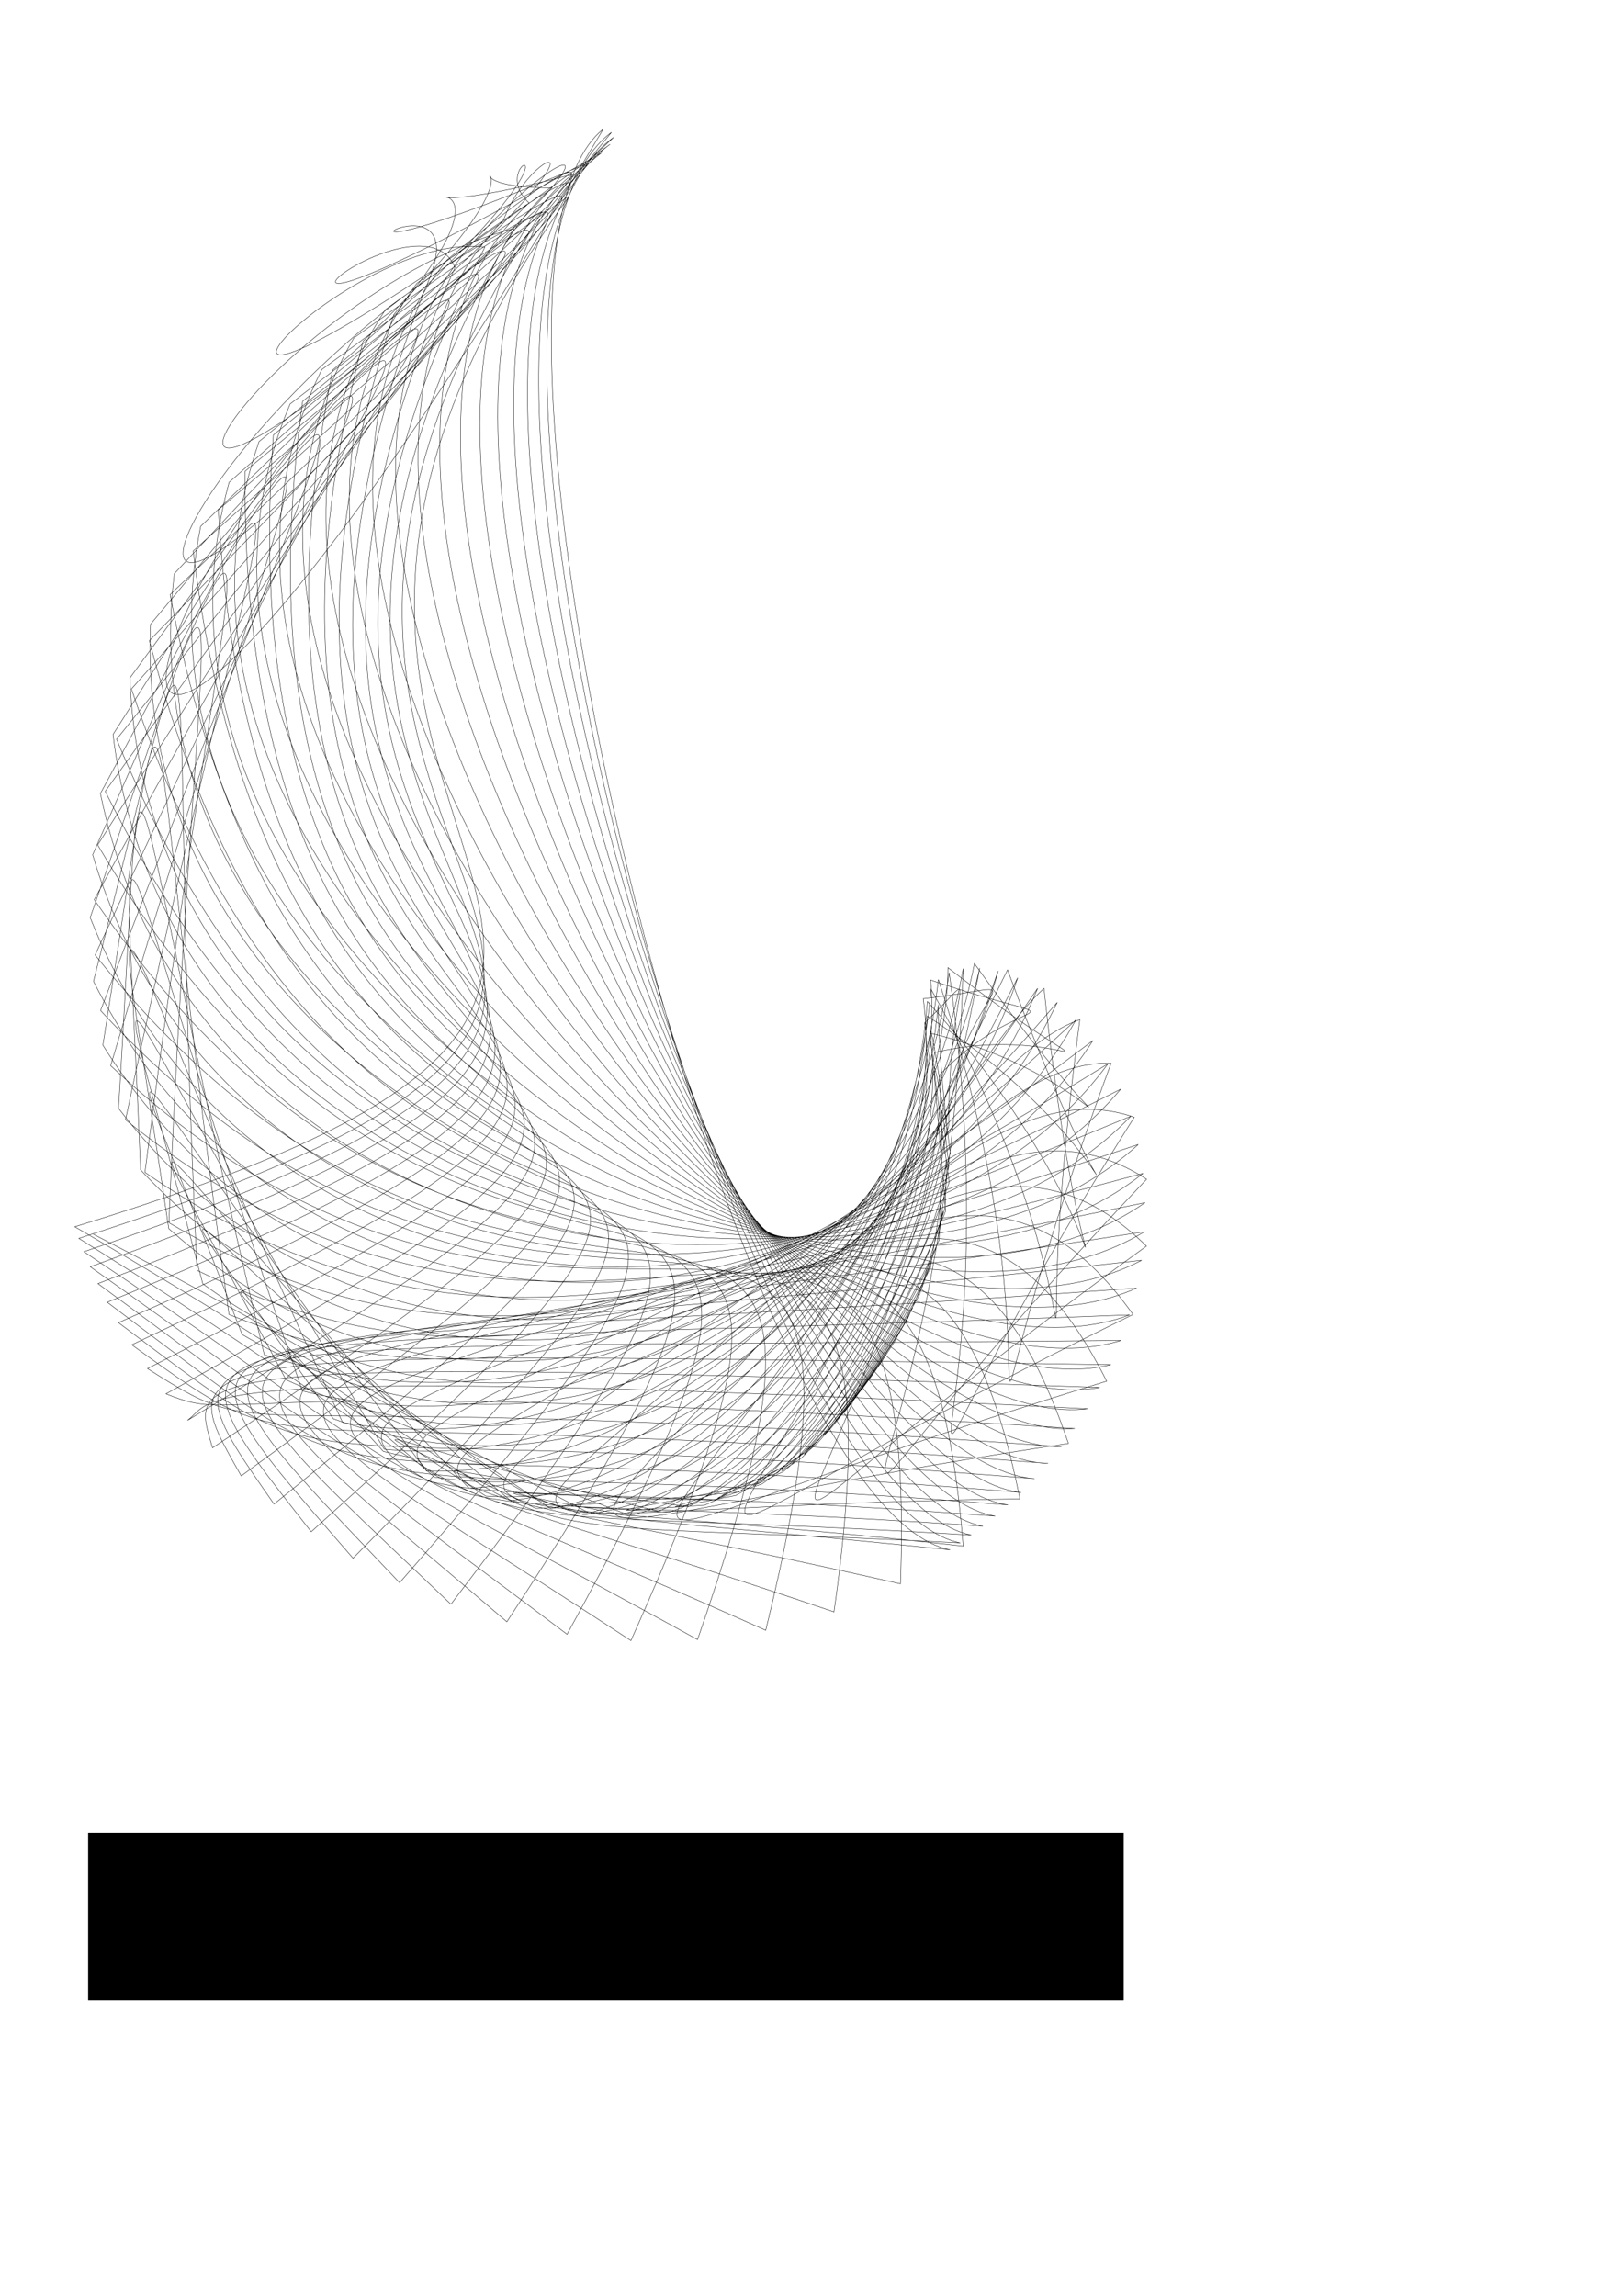<?xml version="1.0" encoding="UTF-8" standalone="no"?>
<!-- Created with Inkscape (http://www.inkscape.org/) -->

<svg
   xmlns:dc="http://purl.org/dc/elements/1.1/"
   xmlns:cc="http://creativecommons.org/ns#"
   xmlns:rdf="http://www.w3.org/1999/02/22-rdf-syntax-ns#"
   xmlns:svg="http://www.w3.org/2000/svg"
   xmlns="http://www.w3.org/2000/svg"
   xmlns:sodipodi="http://sodipodi.sourceforge.net/DTD/sodipodi-0.dtd"
   xmlns:inkscape="http://www.inkscape.org/namespaces/inkscape"
   sodipodi:docname="spiral052.svg"
   inkscape:version="0.48.2 r9819"
   version="1.1"
   id="svg3783"
   height="1052.362"
   width="744.094">
  <sodipodi:namedview
     id="base"
     pagecolor="#ffffff"
     bordercolor="#666666"
     borderopacity="1.0"
     inkscape:pageopacity="0.0"
     inkscape:pageshadow="2"
     inkscape:zoom="0.175"
     inkscape:cx="1466.9593"
     inkscape:cy="948.67873"
     inkscape:document-units="px"
     inkscape:current-layer="layer1"
     showgrid="false"
     inkscape:window-width="1024"
     inkscape:window-height="749"
     inkscape:window-x="-4"
     inkscape:window-y="-4"
     inkscape:window-maximized="1" />
  <defs
     id="defs3785">
    <inkscape:perspective
       sodipodi:type="inkscape:persp3d"
       inkscape:vp_x="-314.90439 : 155.3937 : 0"
       inkscape:vp_y="0 : 1000 : 0"
       inkscape:vp_z="372.04724 : 175.3937 : 0"
       inkscape:persp3d-origin="334.90438 : 296.50168 : 1"
       id="perspective3823" />
  </defs>
  <g
     inkscape:label="Layer 1"
     inkscape:groupmode="layer"
     id="layer1">
    <flowRoot
       xml:space="preserve"
       id="flowRoot3475"
       style="fill:black;stroke:none;stroke-opacity:1;stroke-width:1px;stroke-linejoin:miter;stroke-linecap:butt;fill-opacity:1;font-family:Sans;font-style:normal;font-weight:normal;font-size:40px;line-height:125%;letter-spacing:0px;word-spacing:0px"><flowRegion
         id="flowRegion3477"><rect
           id="rect3479"
           width="474.772"
           height="76.772"
           x="40.406"
           y="840.23" /></flowRegion><flowPara
         id="flowPara3481" /></flowRoot>    <path
       id="path3341-1"
       d="m 394.797,637.292 c 1.259,-1.634 5.602,-7.606 8.828,-12.288 4.763,-7.335 6.003,-9.413 3.576,-5.589 -3.243,4.865 -10.813,15.525 -15.891,22.237 -5.925,7.446 -7.191,9.112 -3.802,5.081 4.222,-5.229 14.488,-19.183 22.356,-31.322 9.037,-16.527 11.017,-20.89 5.54,-9.994 -6.799,11.571 -20.923,31.913 -29.686,43.094 -9.03,10.467 -10.815,12.578 -4.877,6.3 6.666,-7.797 22.679,-29.339 35.101,-49.943 11.887,-27.801 13.946,-34.972 7.016,-15.298 -9.773,19.596 -30.487,50.225 -42.584,65.102 -12.739,12.893 -15.465,15.41 -6.014,7.239 9.103,-9.8 30.573,-38.401 47.232,-68.473 12.072,-40.416 13.146,-50.496 7.552,-21.322 -11.594,28.779 -38.764,70.191 -54.066,88.173 -18.277,15.111 -22.681,18.004 -7.698,8.107 12.145,-11.546 38.847,-46.713 59.171,-87.162 8.831,-53.113 7.873,-65.529 6.767,-27.733 -11.739,38.744 -45.105,91.349 -63.784,112.014 -26.437,17.026 -33.299,20.071 -10.327,8.981 16.336,-13.183 48.192,-54.488 71.378,-106.075 2.398,-64.231 -0.771,-77.68 4.455,-34.049 -9.867,48.92 -49.059,113.039 -71.624,136.094 -37.468,18.109 -47.44,20.799 -14.112,9.778 22.018,-14.661 59.144,-61.748 84.206,-125.032 -5.383,-72.12 -8.889,-85.053 0.703,-39.673 -5.964,58.585 -50.529,134.443 -77.796,159.66 -51.189,17.583 -64.698,19.14 -19.091,10.287 29.315,-15.755 72.045,-68.329 97.883,-143.629 -10.827,-75.89 -10.639,-87.257 -3.958,-43.982 -0.509,66.958 -49.933,154.677 -82.961,181.821 -67.105,14.607 -84.269,14.048 -25.177,10.228 38.175,-16.127 87.055,-73.924 112.546,-161.289 -9.771,-75.638 -1.943,-84.031 -8.413,-46.487 5.375,73.374 -48.367,172.971 -88.391,201.725 -84.469,8.416 -105.048,4.671 -32.198,9.296 48.42,-15.387 104.184,-78.135 128.284,-177.336 0.022,-71.1 17.141,-73.207 -11.005,-47.056 9.935,77.51 -47.584,188.9 -95.939,218.805 -102.336,-1.565 -125.728,-9.522 -39.911,7.206 59.765,-13.143 123.303,-80.526 145.175,-191.063 17.973,-60.717 42.914,-51.798 -9.997,-45.93 11.241,79.431 -49.549,202.431 -107.598,232.837 -119.636,-15.642 -144.907,-28.662 -48.012,3.715 71.838,-9.044 144.161,-80.657 163.3,-201.802 41.204,-42.492 69.44,-18.206 -4.301,-43.316 7.906,79.204 -55.714,213.54 -124.787,243.572 -135.251,-33.81 -161.229,-52.463 -56.147,-1.348 84.193,-2.814 166.399,-78.13 182.756,-208.996 65.408,-15.253 90.199,26.629 6.128,-38.91 -0.513,76.444 -66.617,221.762 -147.939,250.303 -148.12,-55.747 -173.501,-80.256 -63.929,-8.068 96.328,5.724 189.565,-72.62 203.622,-212.252 85.85,20.682 99.683,79.32 20.367,-31.875 -13.548,70.315 -81.91,226.192 -176.543,251.877 C 112.86,612.693 89.387,582.469 199.221,677.104 306.932,693.728 412.363,613.21 425.124,465.755 523.452,529.227 519.64,600.702 461.925,444.567 431.909,504.43 361.372,670.386 252.589,691.617 90.445,583.357 70.081,547.899 175.736,665.297 293.544,695.111 412.306,613.461 425.207,459.079 525.11,569.224 499.069,647.306 478.643,453.045 430.394,497.404 357.609,672.917 234.112,687.887 71.968,550.874 55.714,510.935 152.846,650.361 278.961,695.456 412.131,613.915 426.872,453.488 516.13,610.668 466.054,688.031 495.071,467.385 428.743,490.918 353.467,675.436 215.014,682.169 57.862,516.115 46.459,472.64 131.099,632.415 263.289,694.561 411.839,614.568 430.215,449.028 496.865,650.144 423.746,719.631 509.4,487.333 427.068,484.976 348.891,677.929 195.591,674.331 48.322,479.976 42.228,434.012 110.997,611.682 c 135.672,80.551 300.433,3.734 324.182,-165.867 33.599,239.034 -59.271,294.679 84.845,66.299 C 425.473,479.567 343.826,680.375 176.165,664.294 43.33,443.318 42.725,395.924 92.97,588.473 229.282,688.293 410.906,616.452 441.583,443.993 434.027,712.853 326.205,750.507 525.696,540.545 424.051,474.668 338.217,682.745 157.068,652.033 42.686,406.916 47.501,359.097 77.367,563.173 211.342,682.592 410.268,617.668 449.167,443.713 395.048,733.177 277.736,750.709 525.621,571.195 422.874,470.245 332.017,684.999 138.63,637.583 46.055,371.429 56.015,324.084 64.442,536.209 193.092,675.01 409.519,619.056 457.614,445.089 354.202,745.689 232.787,742.856 519.476,602.542 421.994,466.262 325.18,687.091 121.17,621.036 53.008,337.385 67.678,291.274 54.352,508.031 174.794,665.467 408.66,620.605 466.58,448.187 313.544,750.921 192.798,729.023 507.384,633.122 421.439,462.683 317.668,688.962 104.983,602.536 63.061,305.18 81.898,260.912 47.164,479.088 156.727,653.928 407.697,622.303 475.721,453.01 274.686,749.854 158.464,711.294 489.834,661.649 421.215,459.473 309.454,690.545 90.329,582.271 75.712,275.084 98.105,233.118 42.86,449.814 139.171,640.402 406.634,624.139 484.705,459.501 238.772,743.711 129.893,691.557 467.591,687.087 421.31,456.604 300.516,691.763 77.429,560.47 90.463,247.257 115.764,207.912 41.346,420.607 122.404,624.945 405.477,626.098 493.235,467.548 206.504,733.785 106.793,671.395 441.59,708.692 421.698,454.048 290.846,692.532 66.457,537.388 106.842,221.766 134.389,185.24 42.472,391.82 106.688,607.66 404.234,628.167 501.055,476.991 178.21,721.32 88.63,652.048 412.843,726.01 422.344,451.786 280.448,692.758 57.537,513.297 124.41,198.606 153.538,164.994 46.04,363.759 92.265,588.688 402.913,630.33 507.957,487.638 153.934,707.428 74.764,634.431 382.357,738.862 423.203,449.795 269.339,692.344 50.745,488.479 142.765,177.713 172.814,147.029 51.821,336.673 79.346,568.208 401.524,632.571 513.785,499.276 133.517,693.053 64.543,619.169 351.069,747.301 424.23,448.057 257.552,691.19 46.11,463.211 161.543,158.985 191.85,131.179 59.565,310.759 68.107,546.428 400.08,634.875 518.436,511.679 116.673,678.956 57.366,606.654 319.808,751.563 425.378,446.554 245.138,689.192 43.615,437.765 180.413,142.294 210.303,117.269 69.014,286.164 58.686,523.575 398.592,637.227 521.851,524.621 103.051,665.72 52.719,597.087 289.265,752.021 426.6,445.265 232.162,686.25 43.206,412.39 199.069,127.493 227.842,105.119 79.908,262.987 51.179,499.893 397.073,639.612 524.017,537.887 92.279,653.774 50.193,590.532 259.989,749.133 427.851,444.172 218.707,682.268 44.792,387.316 217.225,114.428 244.133,94.556 91.993,241.288 45.642,475.629 395.534,642.016 524.958,551.273 83.996,643.406 49.484,586.945 232.387,743.405 429.092,443.254 204.873,677.157 48.258,362.748 234.599,102.942 258.833,85.416 105.026,221.092 42.09,451.03 393.983,644.427 524.729,564.598 77.874,634.797 50.389,586.208 206.738,735.354 430.285,442.491 190.776,670.838 53.466,338.858 250.913,92.882 271.571,77.552 118.775,202.395 40.501,426.331 392.428,646.837 523.408,577.703 73.627,628.034 52.792,588.145 183.204,725.484 431.396,441.864 176.546,663.247 60.265,315.793 265.872,84.098 281.944,70.842 133.024,185.168 40.817,401.757 390.868,649.239 521.093,590.451 71.016,623.137 56.651,592.534 161.857,714.265 432.398,441.353 162.324,654.336 68.493,293.669 279.166,76.454 289.505,65.205 147.569,169.367 42.955,377.51 389.294,651.631 517.894,602.733 69.851,620.07 61.983,599.12 142.689,702.124 433.264,440.943 148.262,644.074 77.985,272.574 290.45,69.828 293.758,60.614 162.218,154.934 46.803,353.772 387.691,654.016 513.927,614.46 69.984,618.756 68.847,607.614 125.637,689.438 433.975,440.617 134.517,632.452 88.574,252.57 299.345,64.124 294.161,57.132 176.792,141.802 52.234,330.7 386.031,656.402 509.31,625.567 71.306,619.087 77.328,617.697 110.593,676.528 434.514,440.362 121.249,619.484 100.098,233.698 305.428,59.284 290.129,54.943 191.115,129.896 59.105,308.427 384.276,658.799 504.164,636.009 73.74,620.932 87.521,629.023 97.424,663.664 434.869,440.169 108.618,605.205 112.399,215.975 308.224,55.304 281.059,54.41 205.02,119.142 67.261,287.059 382.377,661.223 498.602,645.76 77.235,624.143 99.515,641.219 85.98,651.068 435.029,440.031 96.777,589.672 125.327,199.404 307.217,52.268 266.37,56.137 218.338,109.46 76.546,266.679 380.28,663.688 492.735,654.806 81.76,628.557 113.379,653.884 76.103,638.915 434.99,439.943 85.873,572.964 138.739,183.971 301.85,50.379 245.58,61.045 230.898,100.776 86.797,247.346 377.921,666.209 486.665,663.148 87.295,634.005 129.146,666.602 67.634,627.34 434.75,439.906 76.039,555.18 152.499,169.651 291.551,50.015 218.426,70.442 242.526,93.016 97.854,229.101 375.237,668.799 480.486,670.799 93.829,640.307 146.801,678.941 60.42,616.443 434.31,439.923 67.394,536.435 166.482,156.409 275.774,51.782 185.041,86.078 253.034,86.115 109.558,211.963 372.161,671.461 474.283,677.778 101.351,647.281 166.269,690.467 54.317,606.293 433.675,439.999 60.038,516.861 180.565,144.203 254.071,56.59 146.213,110.134 262.225,80.014 121.754,195.939 368.627,674.195 468.133,684.111 109.847,654.742 187.405,700.757 49.188,596.936 432.855,440.145 54.052,496.6 194.635,132.984 226.201,65.714 103.695,145.098 269.887,74.667 134.29,181.019 364.572,676.99 462.105,689.829 119.298,662.509 209.993,709.412 44.912,588.394 431.862,440.374 49.497,475.801 208.582,122.703 192.302,80.84 60.562,193.457 275.788,70.044 147.018,167.185 359.936,679.824 456.257,694.966 129.672,670.398 233.74,716.078 41.378,580.674 430.715,440.701 46.409,454.62 222.296,113.303 153.117,104.058 21.499,257.113 279.678,66.141 159.794,154.407 354.662,682.667 450.642,699.557 140.925,678.236 258.286,720.462 38.488,573.771 429.434,441.144 44.806,433.21 235.671,104.729 110.287,137.743 -7.141,336.507 281.288,62.986 172.476,142.651 348.698,685.474 445.303,703.639 153.001,685.856 283.212,722.352 36.155,567.665 428.046,441.723 44.684,411.724 248.597,96.925 66.667,184.281 -17.748,429.476 280.332,60.651 184.92,131.875 341.998,688.192 440.28,707.247 165.827,693.104 308.056,721.63 34.304,562.331 426.583,442.457 46.017,390.31 260.963,89.834 26.592,245.55 -2.62,530.126 276.509,59.265 c -79.524,62.773 58.015,631.489 159.093,651.151 -291.96,-30.054 -98.352,7.213 -392.815,-144.674"
       style="fill:none;stroke:#000000;stroke-width:0.181px;stroke-linecap:butt;stroke-linejoin:miter;stroke-opacity:1"
       inkscape:connector-curvature="0" />
  </g>
</svg>

